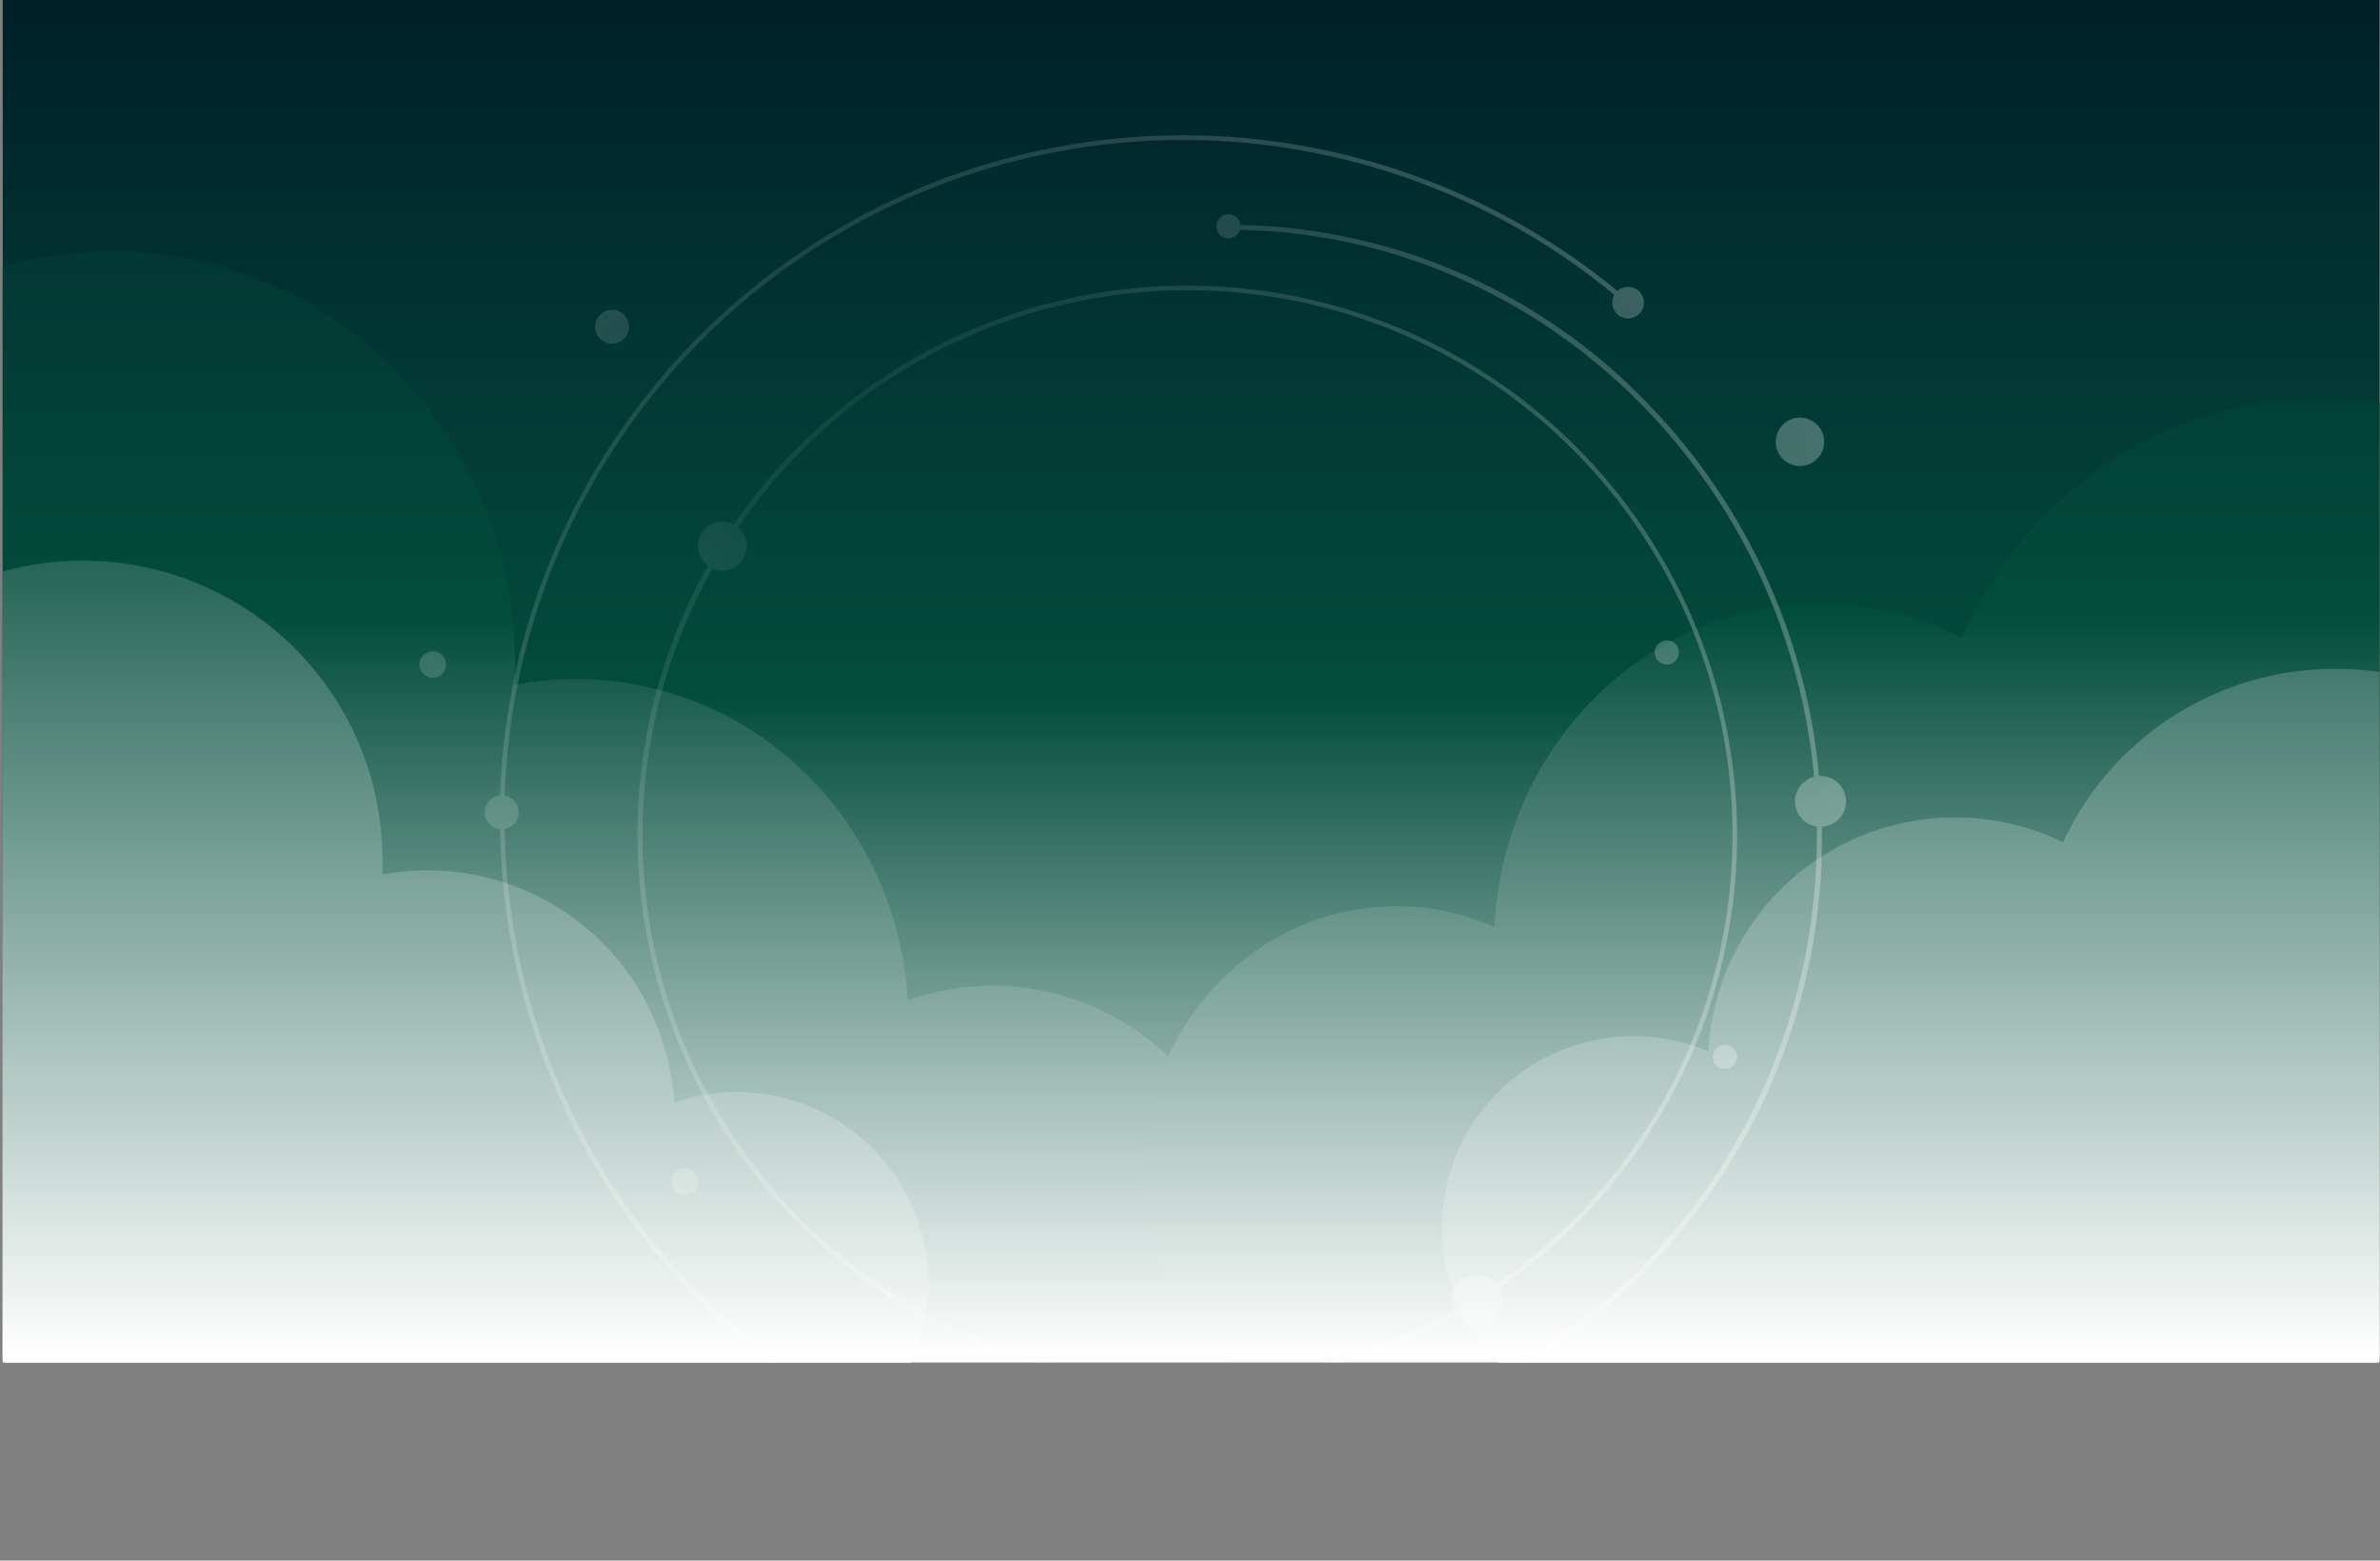 <svg xmlns="http://www.w3.org/2000/svg" xmlns:xlink="http://www.w3.org/1999/xlink" viewBox="0 0 343.08 225"><rect x="0" y="0" width="343.08" height="225" fill="#808080" stroke="none"/><defs><style>.cls-1{fill:none;}.cls-2{fill:url(#linear-gradient);}.cls-3{clip-path:url(#clip-path);}.cls-4{fill:url(#linear-gradient-2);}.cls-5{fill:url(#linear-gradient-3);}.cls-6{fill:url(#linear-gradient-4);}.cls-7{fill:url(#linear-gradient-5);}.cls-8{fill:url(#radial-gradient);}</style><linearGradient id="linear-gradient" x1="171.7" y1="198.66" x2="171.7" y2="2.55" gradientUnits="userSpaceOnUse"><stop offset="0" stop-color="#fff"/><stop offset="0.5" stop-color="#034d3c"/><stop offset="1" stop-color="#00212a"/></linearGradient><clipPath id="clip-path" transform="translate(0.39)"><path class="cls-1" d="M35.68,0H306.93a35.68,35.68,0,0,1,35.68,35.68V195.93a.52.52,0,0,1-.52.52H.52a.52.52,0,0,1-.52-.52V35.68A35.68,35.68,0,0,1,35.68,0Z"/></clipPath><linearGradient id="linear-gradient-2" x1="89.73" y1="195.96" x2="89.73" y2="-17.8" xlink:href="#linear-gradient"/><linearGradient id="linear-gradient-3" x1="253.57" y1="195.83" x2="253.57" y2="-17.93" xlink:href="#linear-gradient"/><linearGradient id="linear-gradient-4" x1="66.54" y1="195.58" x2="66.54" y2="-69.84" xlink:href="#linear-gradient"/><linearGradient id="linear-gradient-5" x1="275.12" y1="195.58" x2="275.12" y2="-69.84" xlink:href="#linear-gradient"/><radialGradient id="radial-gradient" cx="137.28" cy="83.23" r="232.29" gradientUnits="userSpaceOnUse"><stop offset="0" stop-color="#fff" stop-opacity="0"/><stop offset="1" stop-color="#fff" stop-opacity="0.5"/></radialGradient></defs><g id="Layer_2" data-name="Layer 2"><g id="Layer_1-2" data-name="Layer 1"><rect class="cls-2" x="0.39" width="342.61" height="196.45"/><g class="cls-3"><path class="cls-4" d="M179.85,180.23a38.54,38.54,0,0,1-3.43,16H-.39V38.57a56.76,56.76,0,0,1,16.15-2.33c32.09,0,58.1,26.69,58.1,59.63,0,1,0,1.92-.07,2.88a46.19,46.19,0,0,1,8.85-.85c25.54,0,46.4,20.51,47.82,46.35a36.19,36.19,0,0,1,12.26-2.13C163.23,142.12,179.85,159.18,179.85,180.23Z" transform="translate(0.39)"/><path class="cls-5" d="M342.69,58V195.83H175.22a38.86,38.86,0,0,1-10.76-27.05c0-21,16.28-38.11,36.36-38.11a34.77,34.77,0,0,1,14.22,3c1.25-26,21.75-46.66,46.86-46.66A45,45,0,0,1,282.41,92c9-20.43,28.77-34.6,51.67-34.6A55.57,55.57,0,0,1,342.69,58Z" transform="translate(0.39)"/><path class="cls-6" d="M133.47,185a27.32,27.32,0,0,1-2.55,11.57H-.39V82.52A43.18,43.18,0,0,1,54.75,124c0,.7,0,1.39,0,2.08A35.59,35.59,0,0,1,96.79,159a27.59,27.59,0,0,1,36.68,26Z" transform="translate(0.39)"/><path class="cls-7" d="M342.69,96.89v99.7h-127a27.58,27.58,0,0,1,30.19-45A35.59,35.59,0,0,1,297,121.44a43.15,43.15,0,0,1,39.17-25A43.93,43.93,0,0,1,342.69,96.89Z" transform="translate(0.39)"/><path class="cls-8" d="M226.79,64.39a79.26,79.26,0,0,0-112.08,0,80.23,80.23,0,0,0-9.35,11.24,3.49,3.49,0,0,0-3.7,5.9A79.31,79.31,0,0,0,209.5,189.6a3.66,3.66,0,0,0,6.2-3.87,80.32,80.32,0,0,0,11.09-9.26,79.23,79.23,0,0,0,0-112.08ZM215.28,185.11a3.66,3.66,0,0,0-6.47,2.36,3.48,3.48,0,0,0,.32,1.48,78.52,78.52,0,0,1-106.81-107,3.57,3.57,0,0,0,1.4.29A3.48,3.48,0,0,0,106,76.05,78.53,78.53,0,1,1,215.28,185.11Z" transform="translate(0.39)"/><circle class="cls-8" cx="88.23" cy="47.11" r="2.44"/><circle class="cls-8" cx="62.39" cy="95.82" r="1.92"/><circle class="cls-8" cx="98.7" cy="170.36" r="1.92"/><path class="cls-8" d="M169.88,213.82a2.27,2.27,0,0,0-2.25,2,97.94,97.94,0,0,1-95.27-96.3,2.44,2.44,0,0,0,0-4.81A97.82,97.82,0,0,1,232.32,42.5a2.23,2.23,0,0,0-.3,1.12,2.28,2.28,0,1,0,.74-1.67A98.52,98.52,0,0,0,71.7,114.68a2.44,2.44,0,0,0,0,4.86,98.51,98.51,0,0,0,96,97,2.27,2.27,0,1,0,2.23-2.7Z" transform="translate(0.39)"/><path class="cls-8" d="M265.72,115.54a3.67,3.67,0,0,0-3.67-3.66h-.23a88.5,88.5,0,0,0-24.65-53.66,83.73,83.73,0,0,0-58.75-25.78,1.74,1.74,0,1,0-1.73,1.92,1.72,1.72,0,0,0,1.65-1.22C221.59,34,257,68.35,261.12,112a3.66,3.66,0,0,0,.39,7.17c0,.44,0,.89,0,1.34,0,47.34-36.75,86-82.41,87.34a2.26,2.26,0,1,0,0,.7,83.76,83.76,0,0,0,58.09-25.76,88.83,88.83,0,0,0,25.05-62.28c0-.44,0-.87,0-1.31A3.67,3.67,0,0,0,265.72,115.54Z" transform="translate(0.39)"/><circle class="cls-8" cx="248.65" cy="152.38" r="1.75"/><circle class="cls-8" cx="141.12" cy="223.25" r="1.75"/><circle class="cls-8" cx="240.27" cy="94.07" r="1.75"/><circle class="cls-8" cx="259.47" cy="63.7" r="3.49"/></g></g></g></svg>